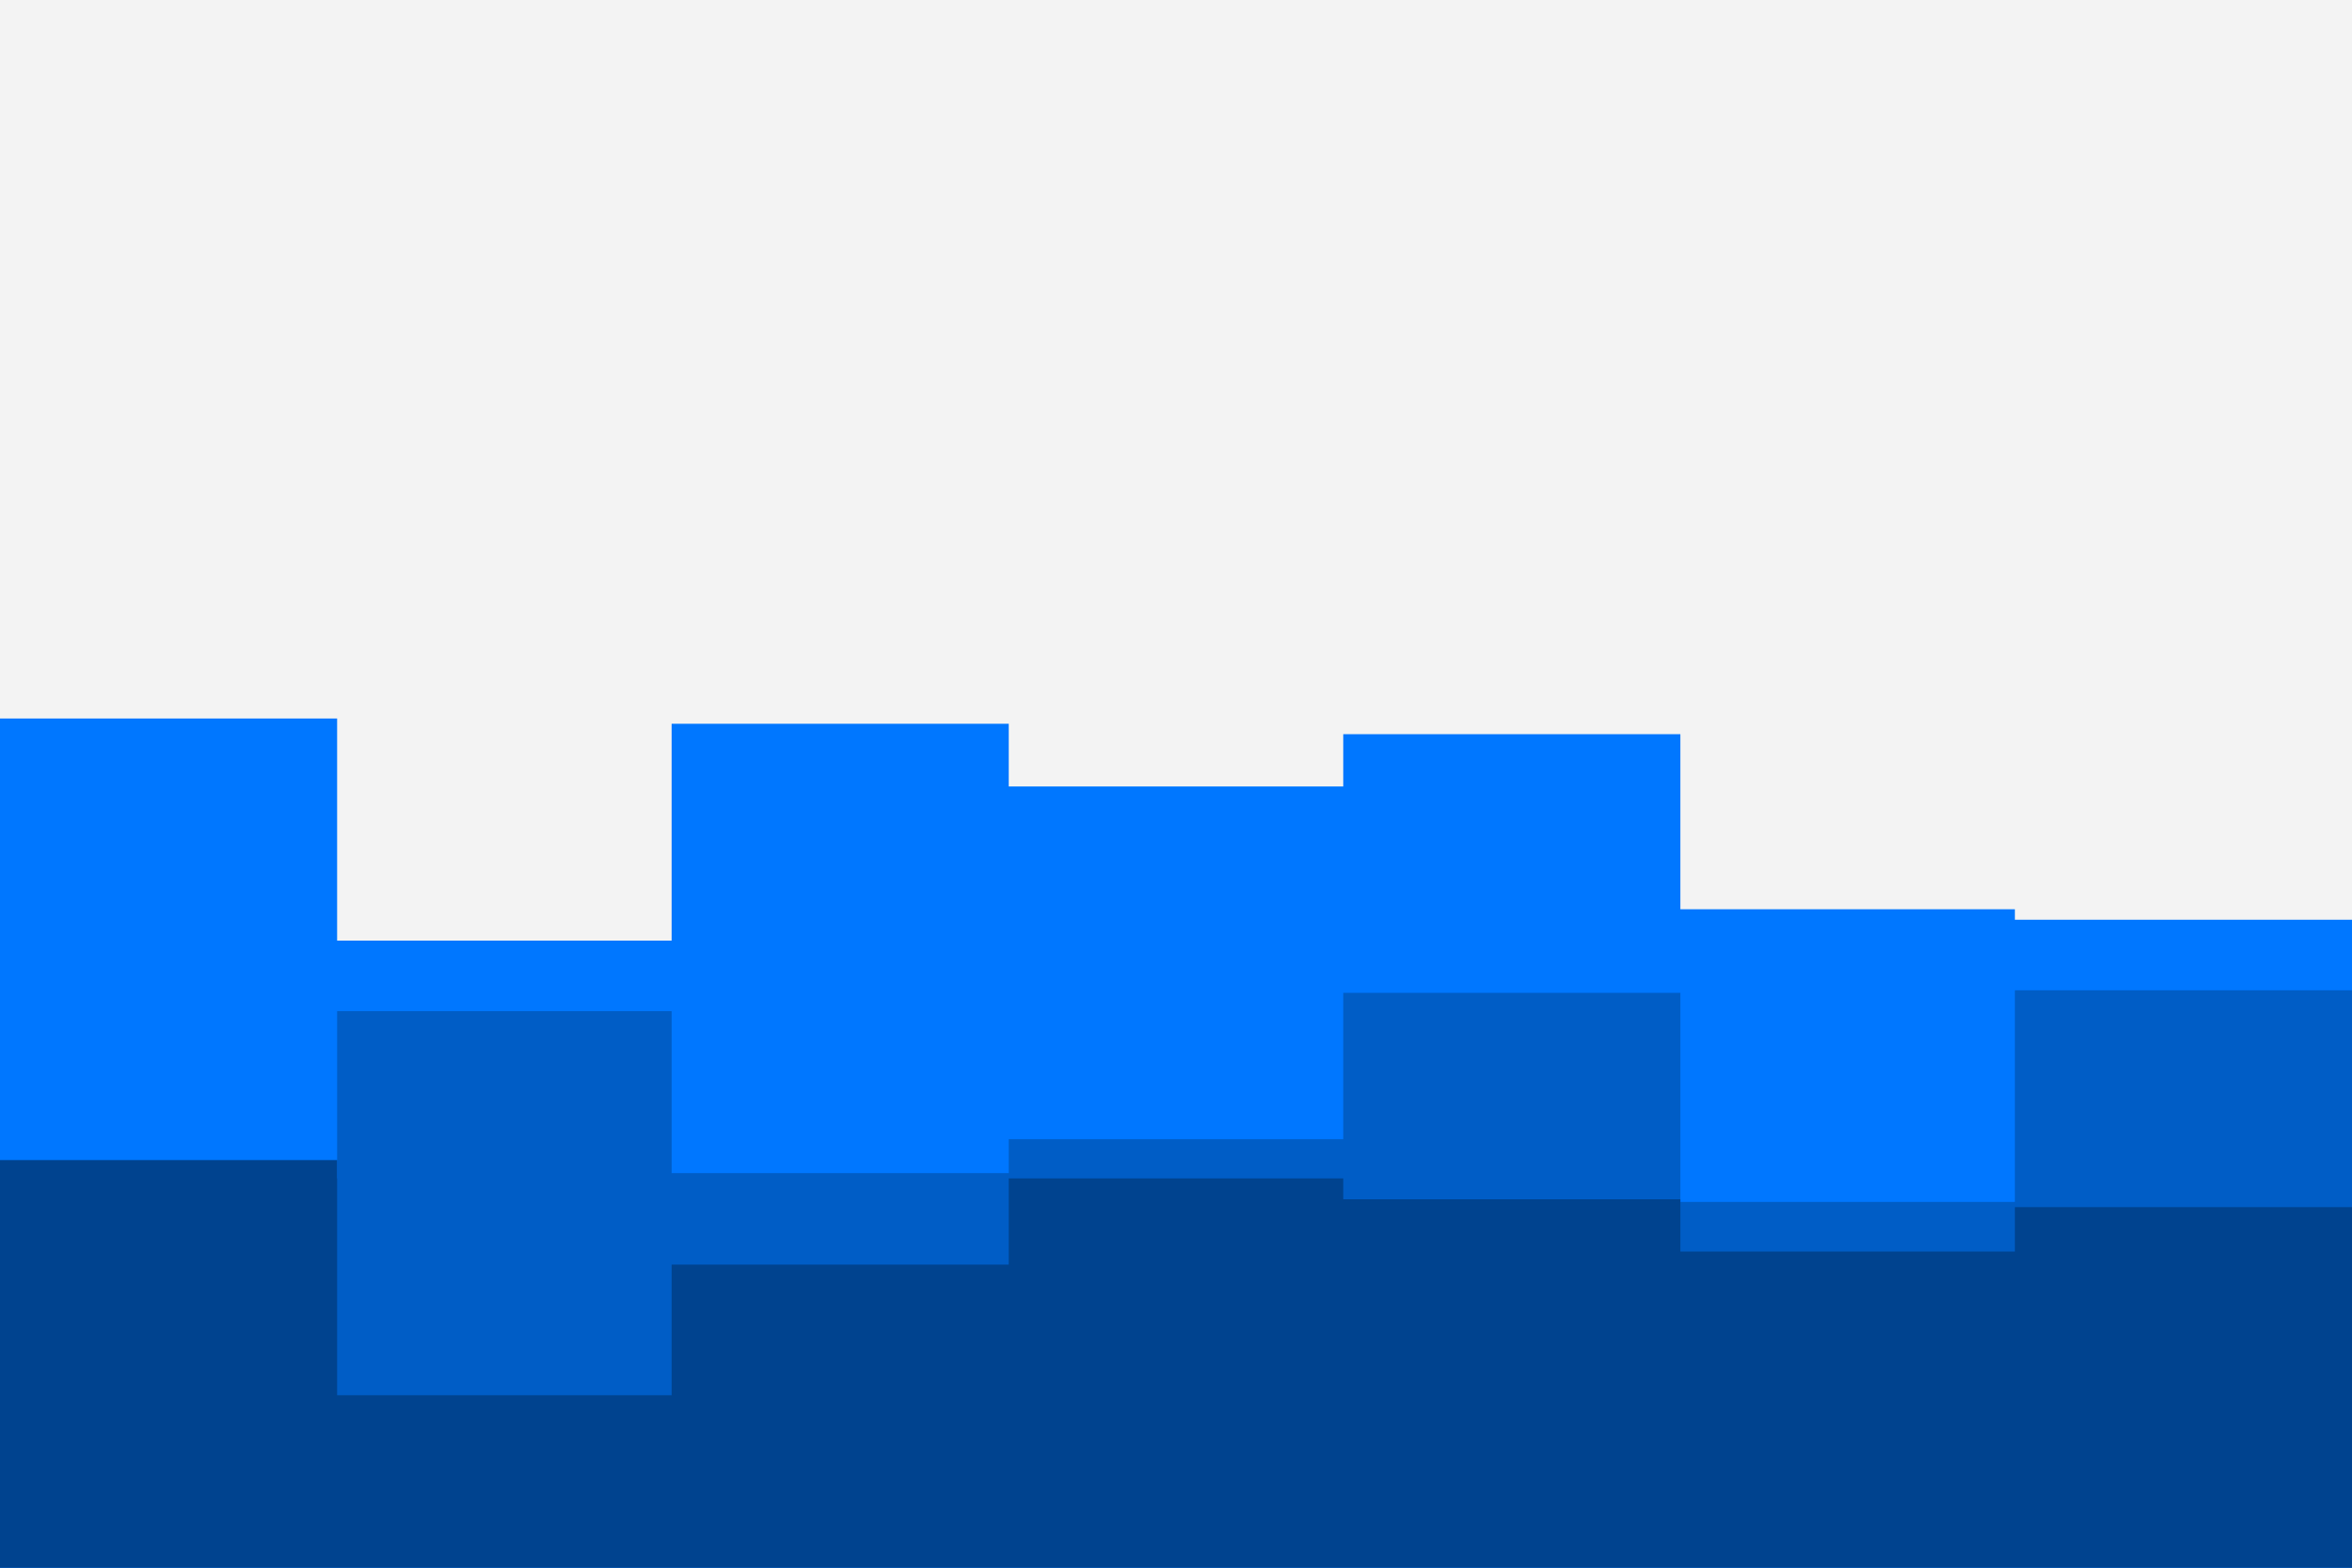 <svg id="visual" viewBox="0 0 900 600" width="900" height="600" xmlns="http://www.w3.org/2000/svg" xmlns:xlink="http://www.w3.org/1999/xlink" version="1.1"><rect x="0" y="0" width="900" height="600" fill="#f3f3f3"></rect><path d="M0 275L129 275L129 360L257 360L257 277L386 277L386 301L514 301L514 281L643 281L643 348L771 348L771 352L900 352L900 374L900 601L900 601L771 601L771 601L643 601L643 601L514 601L514 601L386 601L386 601L257 601L257 601L129 601L129 601L0 601Z" fill="#0077ff"></path><path d="M0 451L129 451L129 387L257 387L257 449L386 449L386 436L514 436L514 380L643 380L643 460L771 460L771 379L900 379L900 390L900 601L900 601L771 601L771 601L643 601L643 601L514 601L514 601L386 601L386 601L257 601L257 601L129 601L129 601L0 601Z" fill="#005dc6"></path><path d="M0 444L129 444L129 534L257 534L257 484L386 484L386 451L514 451L514 459L643 459L643 479L771 479L771 462L900 462L900 477L900 601L900 601L771 601L771 601L643 601L643 601L514 601L514 601L386 601L386 601L257 601L257 601L129 601L129 601L0 601Z" fill="#00438f"></path></svg>